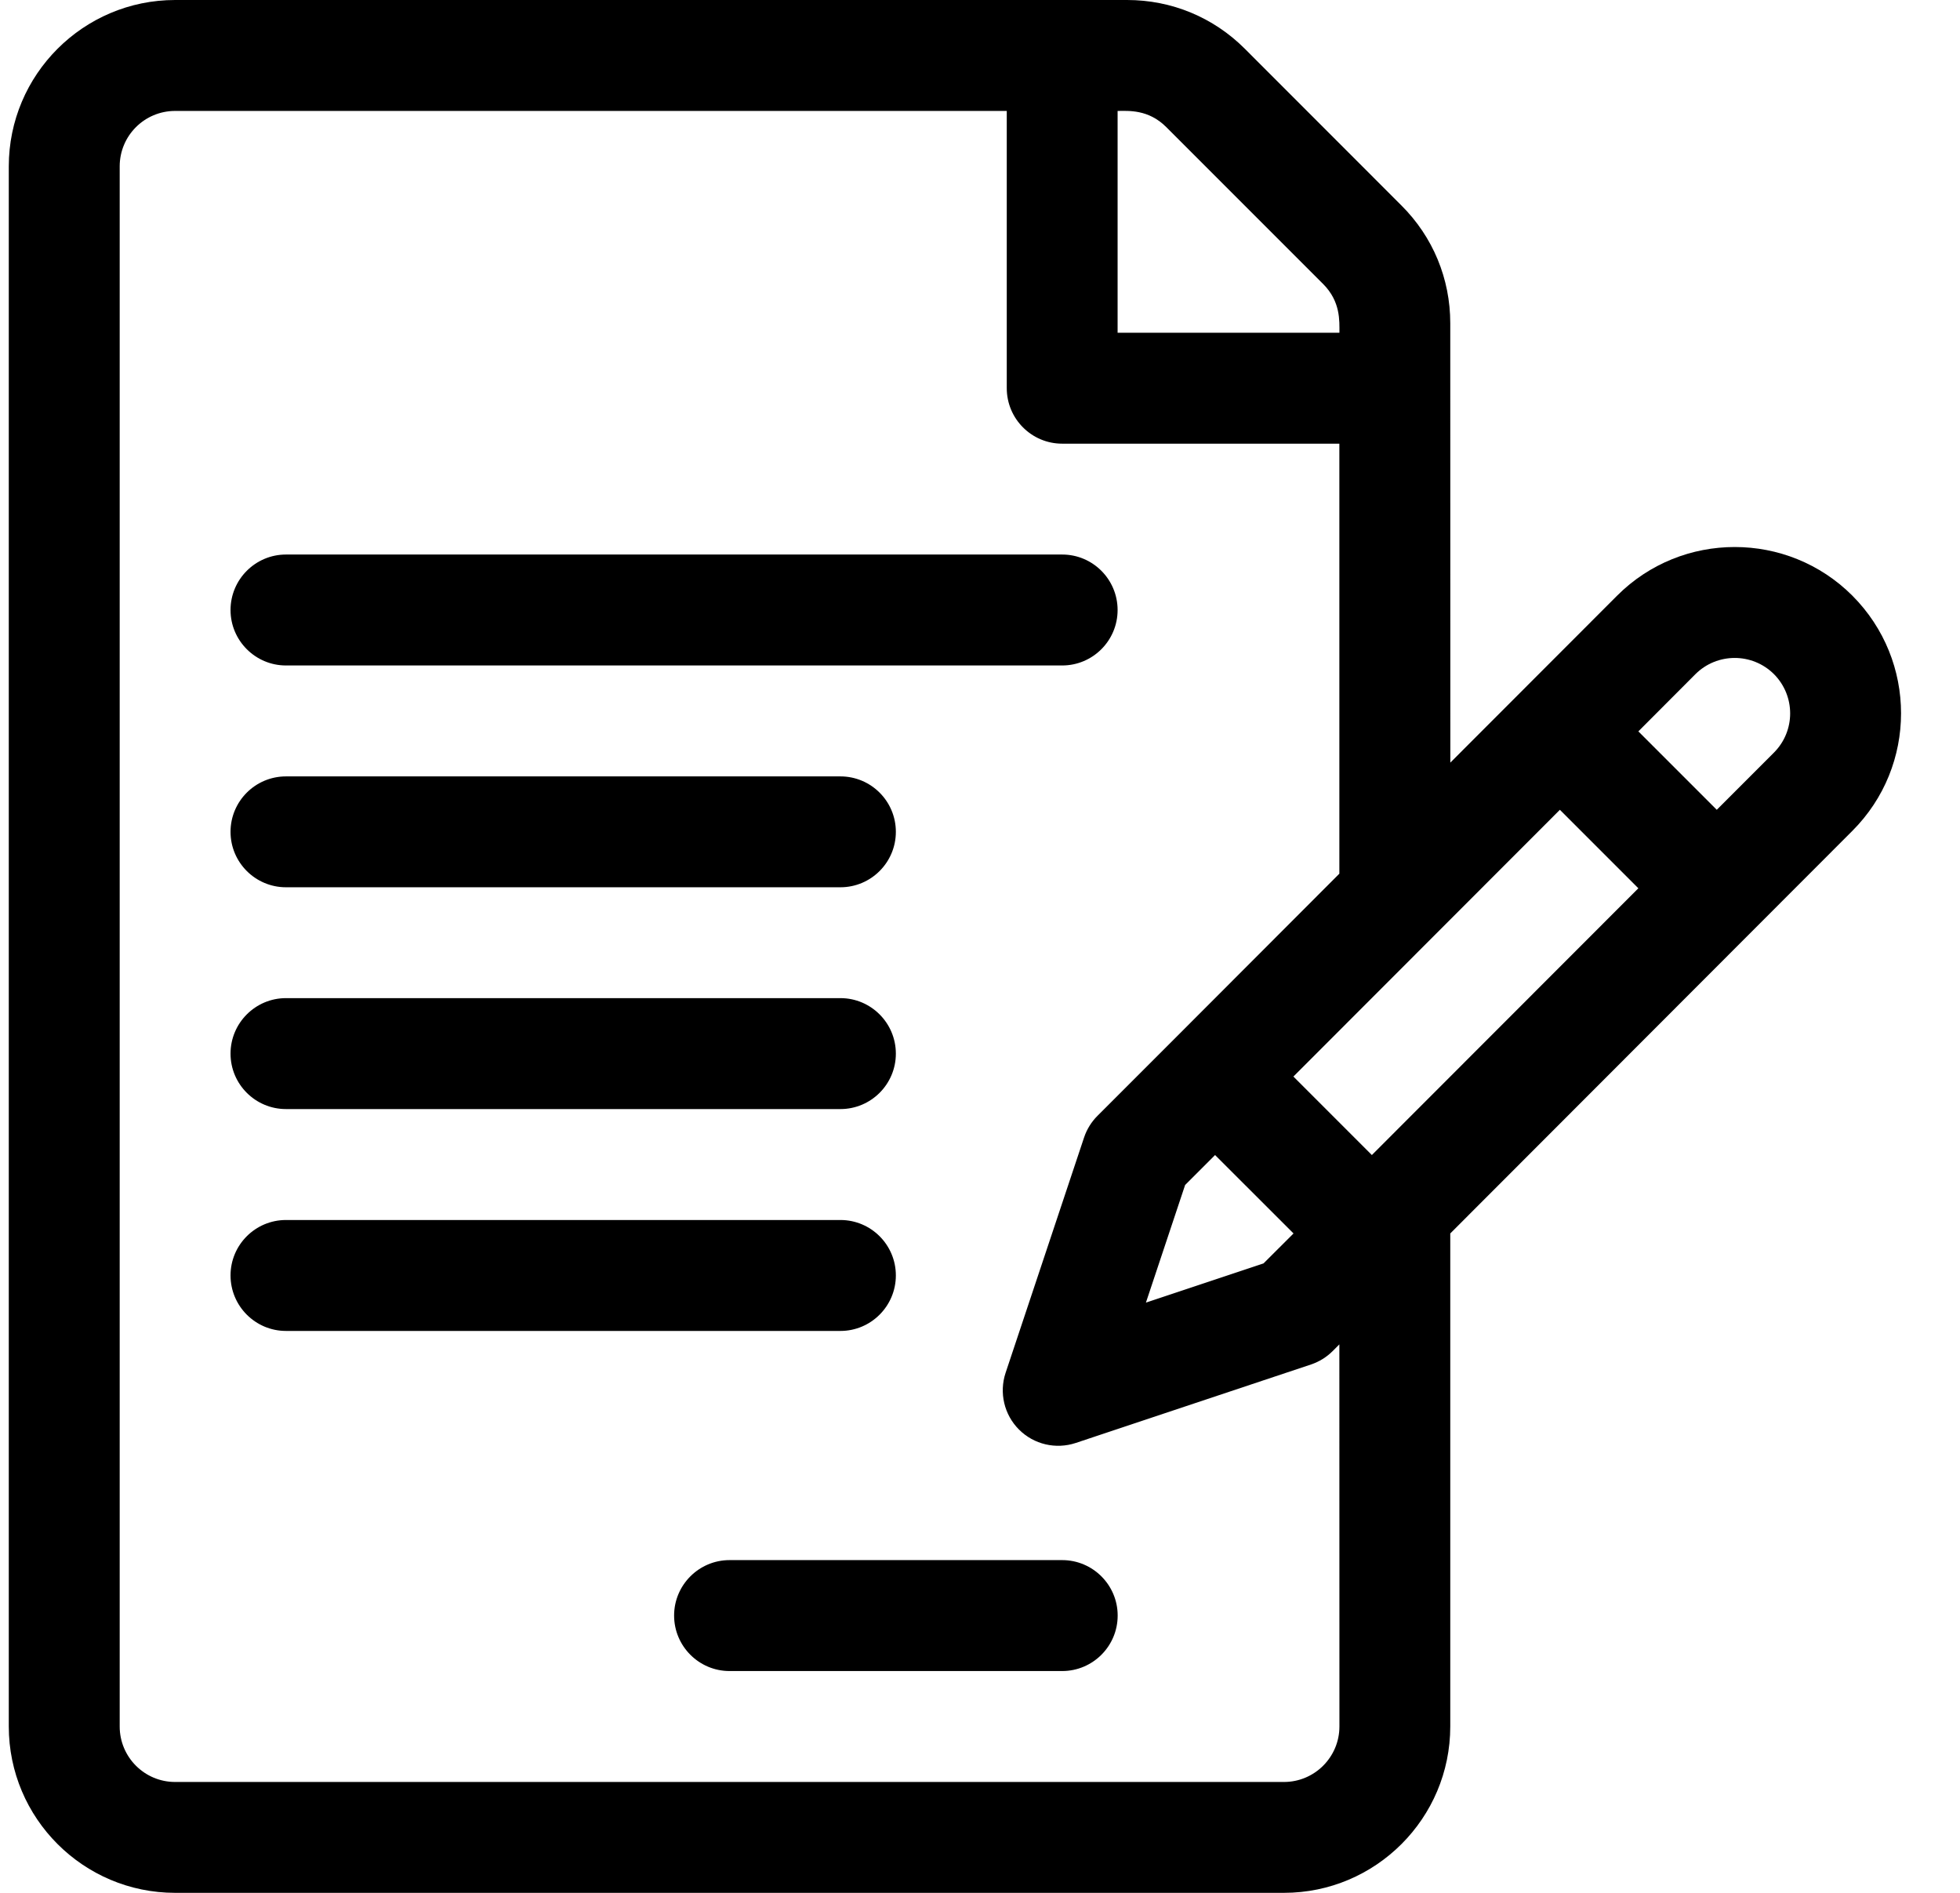 <svg width="29" height="28" viewBox="0 0 29 28" fill="none" xmlns="http://www.w3.org/2000/svg">
<path d="M27.407 8.811C26.448 7.852 24.886 7.852 23.927 8.811C23.631 9.107 21.747 10.993 21.459 11.281L21.458 4.781C21.458 4.123 21.202 3.505 20.737 3.041L18.418 0.721C17.953 0.256 17.335 3.05176e-05 16.677 3.05176e-05H2.591C1.233 3.05176e-05 0.13 1.104 0.13 2.461V25.539C0.13 26.896 1.233 28 2.591 28H18.997C20.355 28 21.458 26.896 21.458 25.539V18.246L27.407 12.291C28.368 11.33 28.368 9.774 27.407 8.811L27.407 8.811ZM16.536 1.641C16.692 1.641 16.99 1.613 17.257 1.881L19.577 4.201C19.837 4.462 19.818 4.747 19.818 4.922H16.536L16.536 1.641ZM19.818 25.539C19.818 25.992 19.45 26.36 18.997 26.36H2.591C2.138 26.36 1.771 25.992 1.771 25.539V2.461C1.771 2.008 2.138 1.641 2.591 1.641H14.896V5.742C14.896 6.195 15.263 6.563 15.716 6.563H19.817V12.924L17.397 15.347L16.238 16.506C16.148 16.596 16.08 16.706 16.04 16.826L14.879 20.307C14.781 20.602 14.857 20.927 15.077 21.147C15.297 21.367 15.622 21.443 15.917 21.345L19.398 20.184C19.518 20.144 19.628 20.076 19.718 19.986L19.817 19.887L19.818 25.539ZM17.978 17.086L19.139 18.246L18.695 18.689L16.955 19.269L17.535 17.529L17.978 17.086ZM20.298 17.086L19.137 15.925C19.755 15.307 22.498 12.561 23.08 11.979L24.241 13.14L20.298 17.086ZM26.247 11.133L25.401 11.979L24.241 10.819L25.086 9.972C25.407 9.653 25.926 9.653 26.247 9.972C26.566 10.293 26.568 10.811 26.247 11.133Z" fill="black"/>
<path d="M15.716 8.203H4.231C3.779 8.203 3.411 8.571 3.411 9.024C3.411 9.476 3.779 9.844 4.231 9.844H15.716C16.169 9.844 16.536 9.476 16.536 9.024C16.536 8.571 16.169 8.203 15.716 8.203Z" fill="black"/>
<path d="M12.435 11.485H4.231C3.779 11.485 3.411 11.852 3.411 12.305C3.411 12.758 3.779 13.125 4.231 13.125H12.435C12.887 13.125 13.255 12.758 13.255 12.305C13.255 11.852 12.887 11.485 12.435 11.485Z" fill="black"/>
<path d="M12.435 14.765H4.231C3.779 14.765 3.411 15.133 3.411 15.586C3.411 16.039 3.779 16.406 4.231 16.406H12.435C12.887 16.406 13.255 16.039 13.255 15.586C13.255 15.133 12.887 14.765 12.435 14.765Z" fill="black"/>
<path d="M12.435 18.047H4.231C3.779 18.047 3.411 18.414 3.411 18.867C3.411 19.32 3.779 19.688 4.231 19.688H12.435C12.887 19.688 13.255 19.32 13.255 18.867C13.255 18.414 12.887 18.047 12.435 18.047Z" fill="black"/>
<path d="M15.716 23.078H10.794C10.342 23.078 9.974 23.446 9.974 23.898C9.974 24.351 10.342 24.719 10.794 24.719H15.716C16.169 24.719 16.537 24.351 16.537 23.898C16.537 23.446 16.169 23.078 15.716 23.078V23.078Z" fill="black"/>
</svg>
